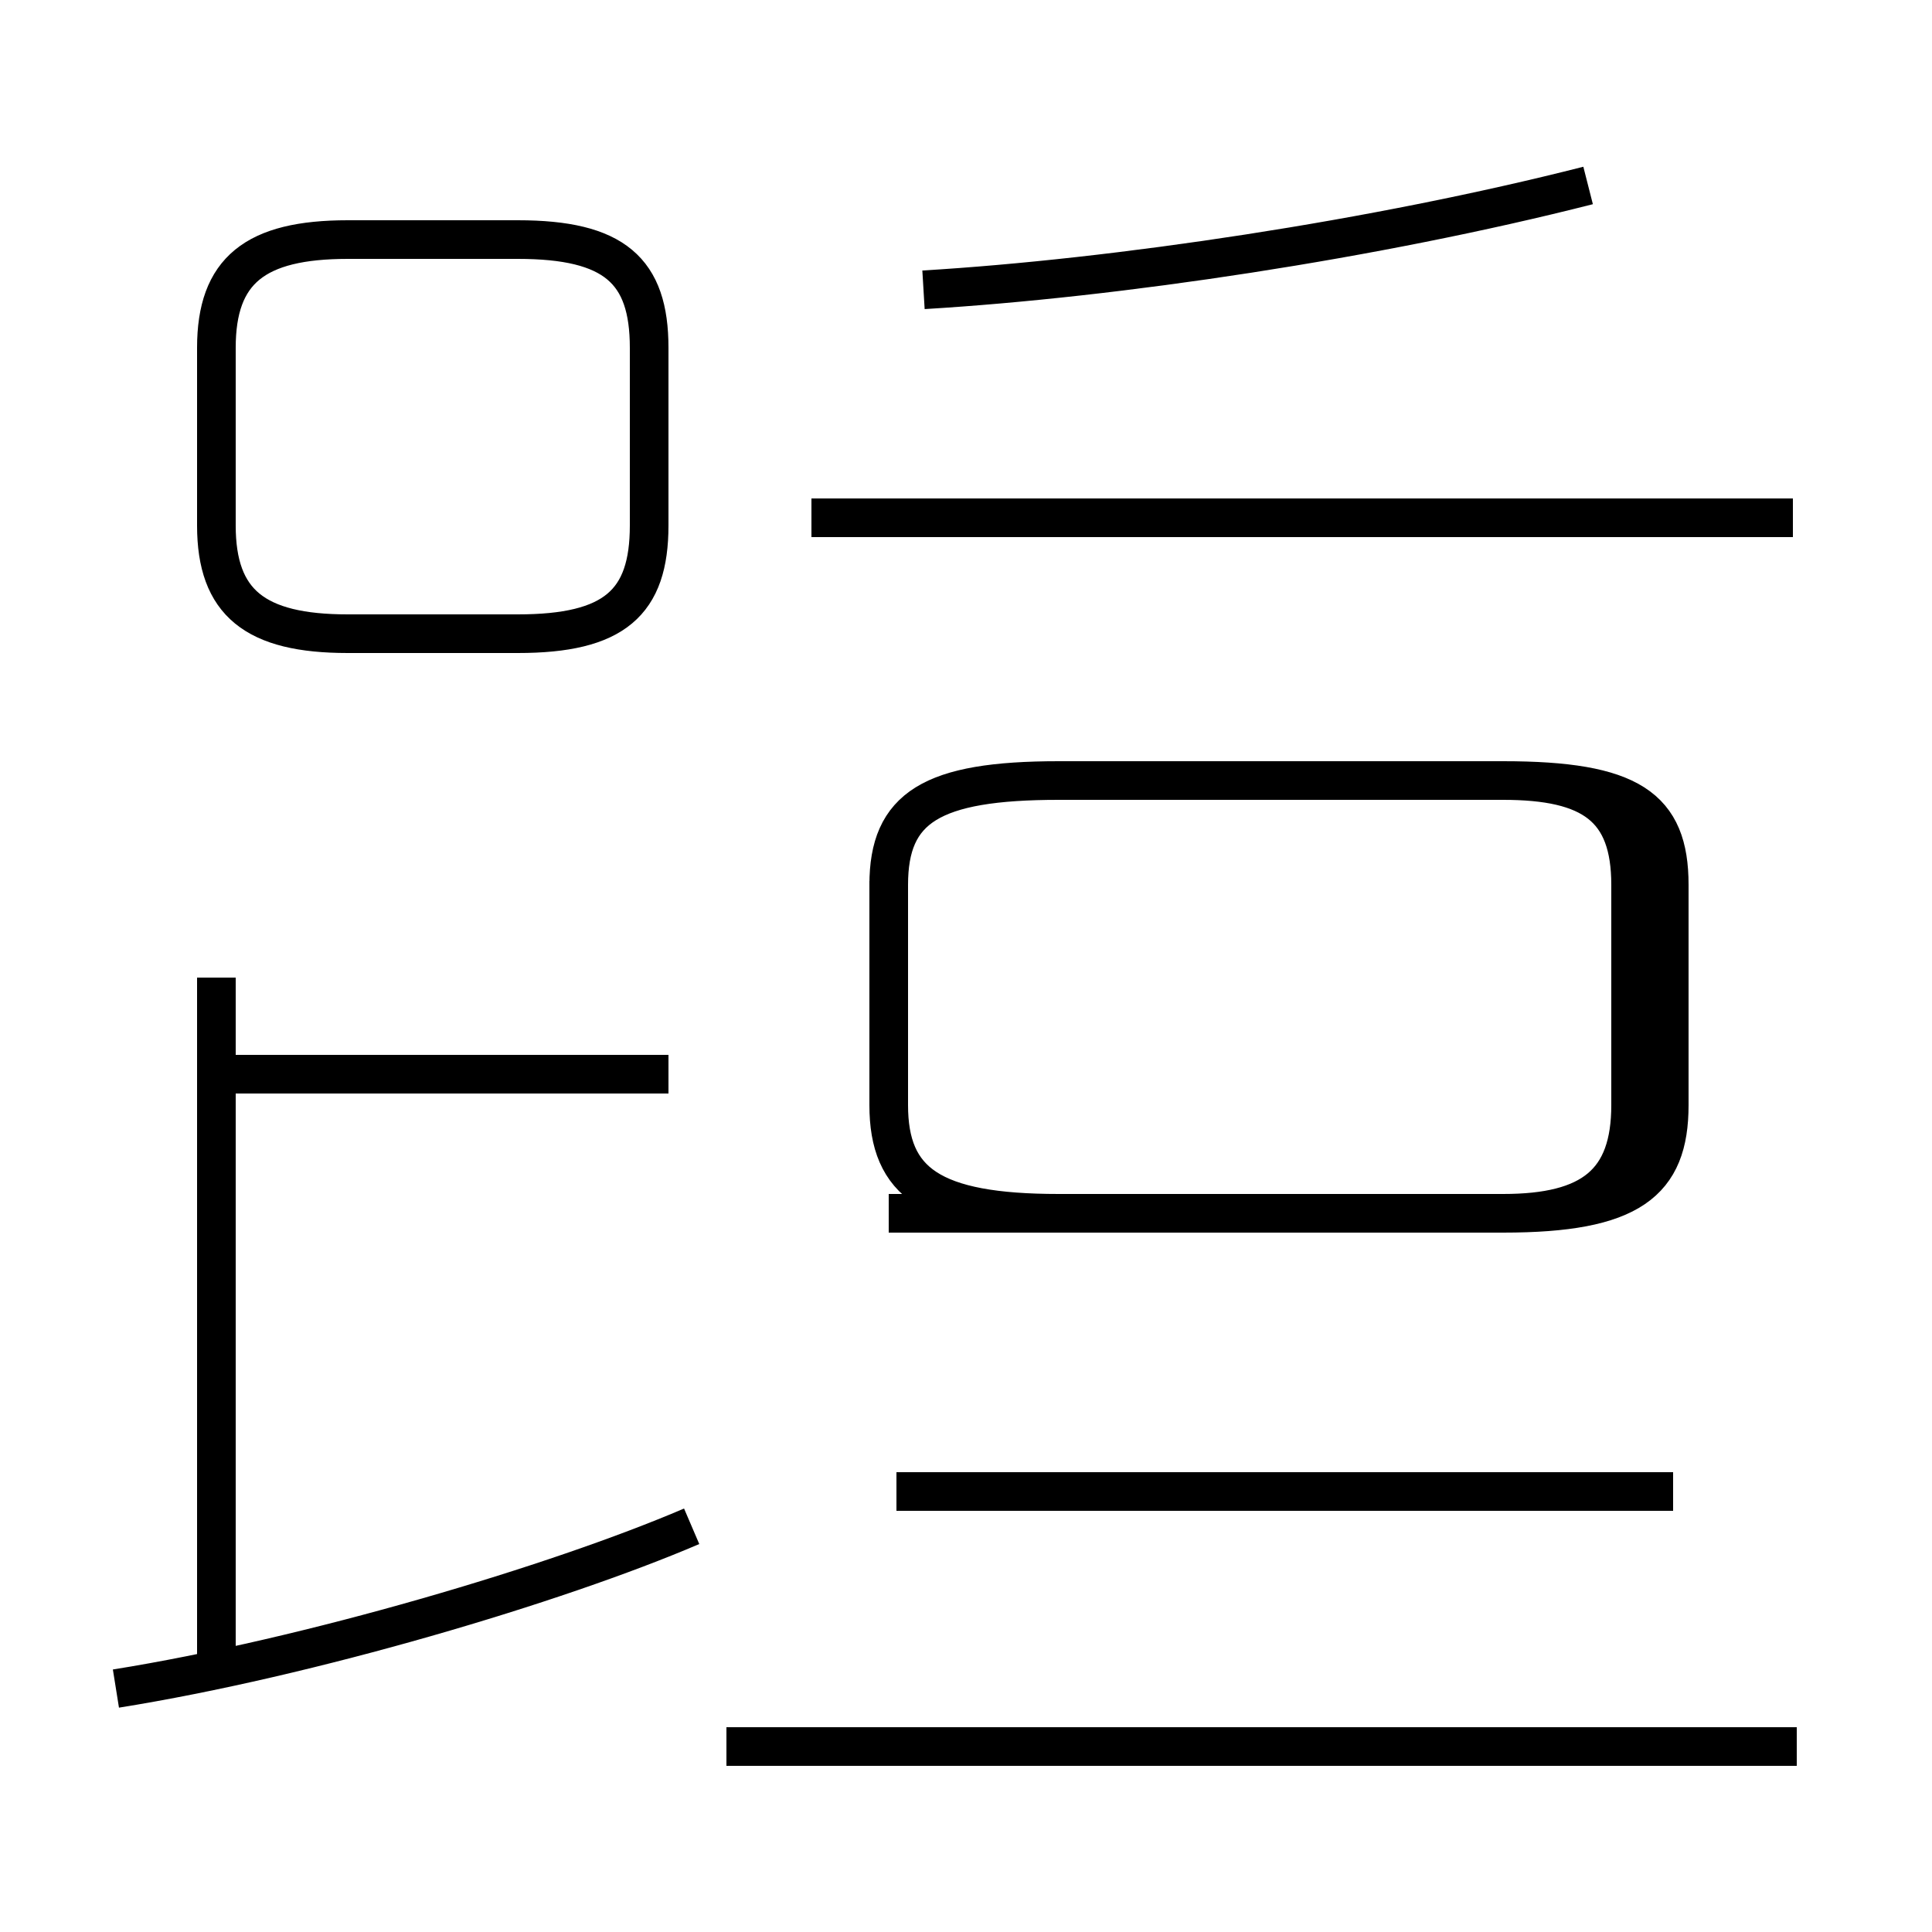 <?xml version='1.0' encoding='utf8'?>
<svg viewBox="0.0 -44.0 50.0 50.0" version="1.1" xmlns="http://www.w3.org/2000/svg">
<rect x="0.0" y="-44.0" width="50.0" height="50.0" fill="#808080" stroke="none"/>
<rect x="-1000" y="-1000" width="2000" height="2000" stroke="white" fill="white"/>
<g style="fill:none; stroke:#000000;  stroke-width:1">
<path d="M 5.6 0.6 L 5.6 18.7 M 3.0 0.3 C 8.0 1.1 14.4 3.0 17.9 4.5 M 17.3 16.2 L 5.6 16.2 M 9.0 27.6 L 13.4 27.6 C 15.9 27.6 16.8 28.4 16.8 30.4 L 16.8 35.0 C 16.8 37.0 15.9 37.8 13.4 37.8 L 9.0 37.8 C 6.6 37.8 5.6 37.0 5.6 35.0 L 5.6 30.4 C 5.6 28.4 6.6 27.6 9.0 27.6 Z M 23.9 36.5 C 28.9 36.8 35.6 37.8 41.1 39.2 M 23.0 18.8 L 23.0 21.2 M 23.0 12.6 L 38.9 12.6 C 42.2 12.6 43.2 13.4 43.2 15.4 L 43.2 21.1 C 43.2 23.1 42.2 23.8 38.9 23.8 L 27.4 23.8 C 24.1 23.8 23.0 23.1 23.0 21.1 L 23.0 15.4 C 23.0 13.4 24.1 12.6 27.4 12.6 L 38.9 12.6 C 41.2 12.6 42.2 13.4 42.2 15.4 L 42.2 21.1 C 42.2 23.1 41.2 23.8 38.9 23.8 L 27.4 23.8 C 24.1 23.8 23.0 23.1 23.0 21.1 L 23.0 18.8 M 46.4 30.6 L 21.0 30.6 M 46.5 -1.2 L 18.8 -1.2 M 43.3 5.4 L 23.2 5.4 " transform="scale(1, -1)" />
</g>
</svg>